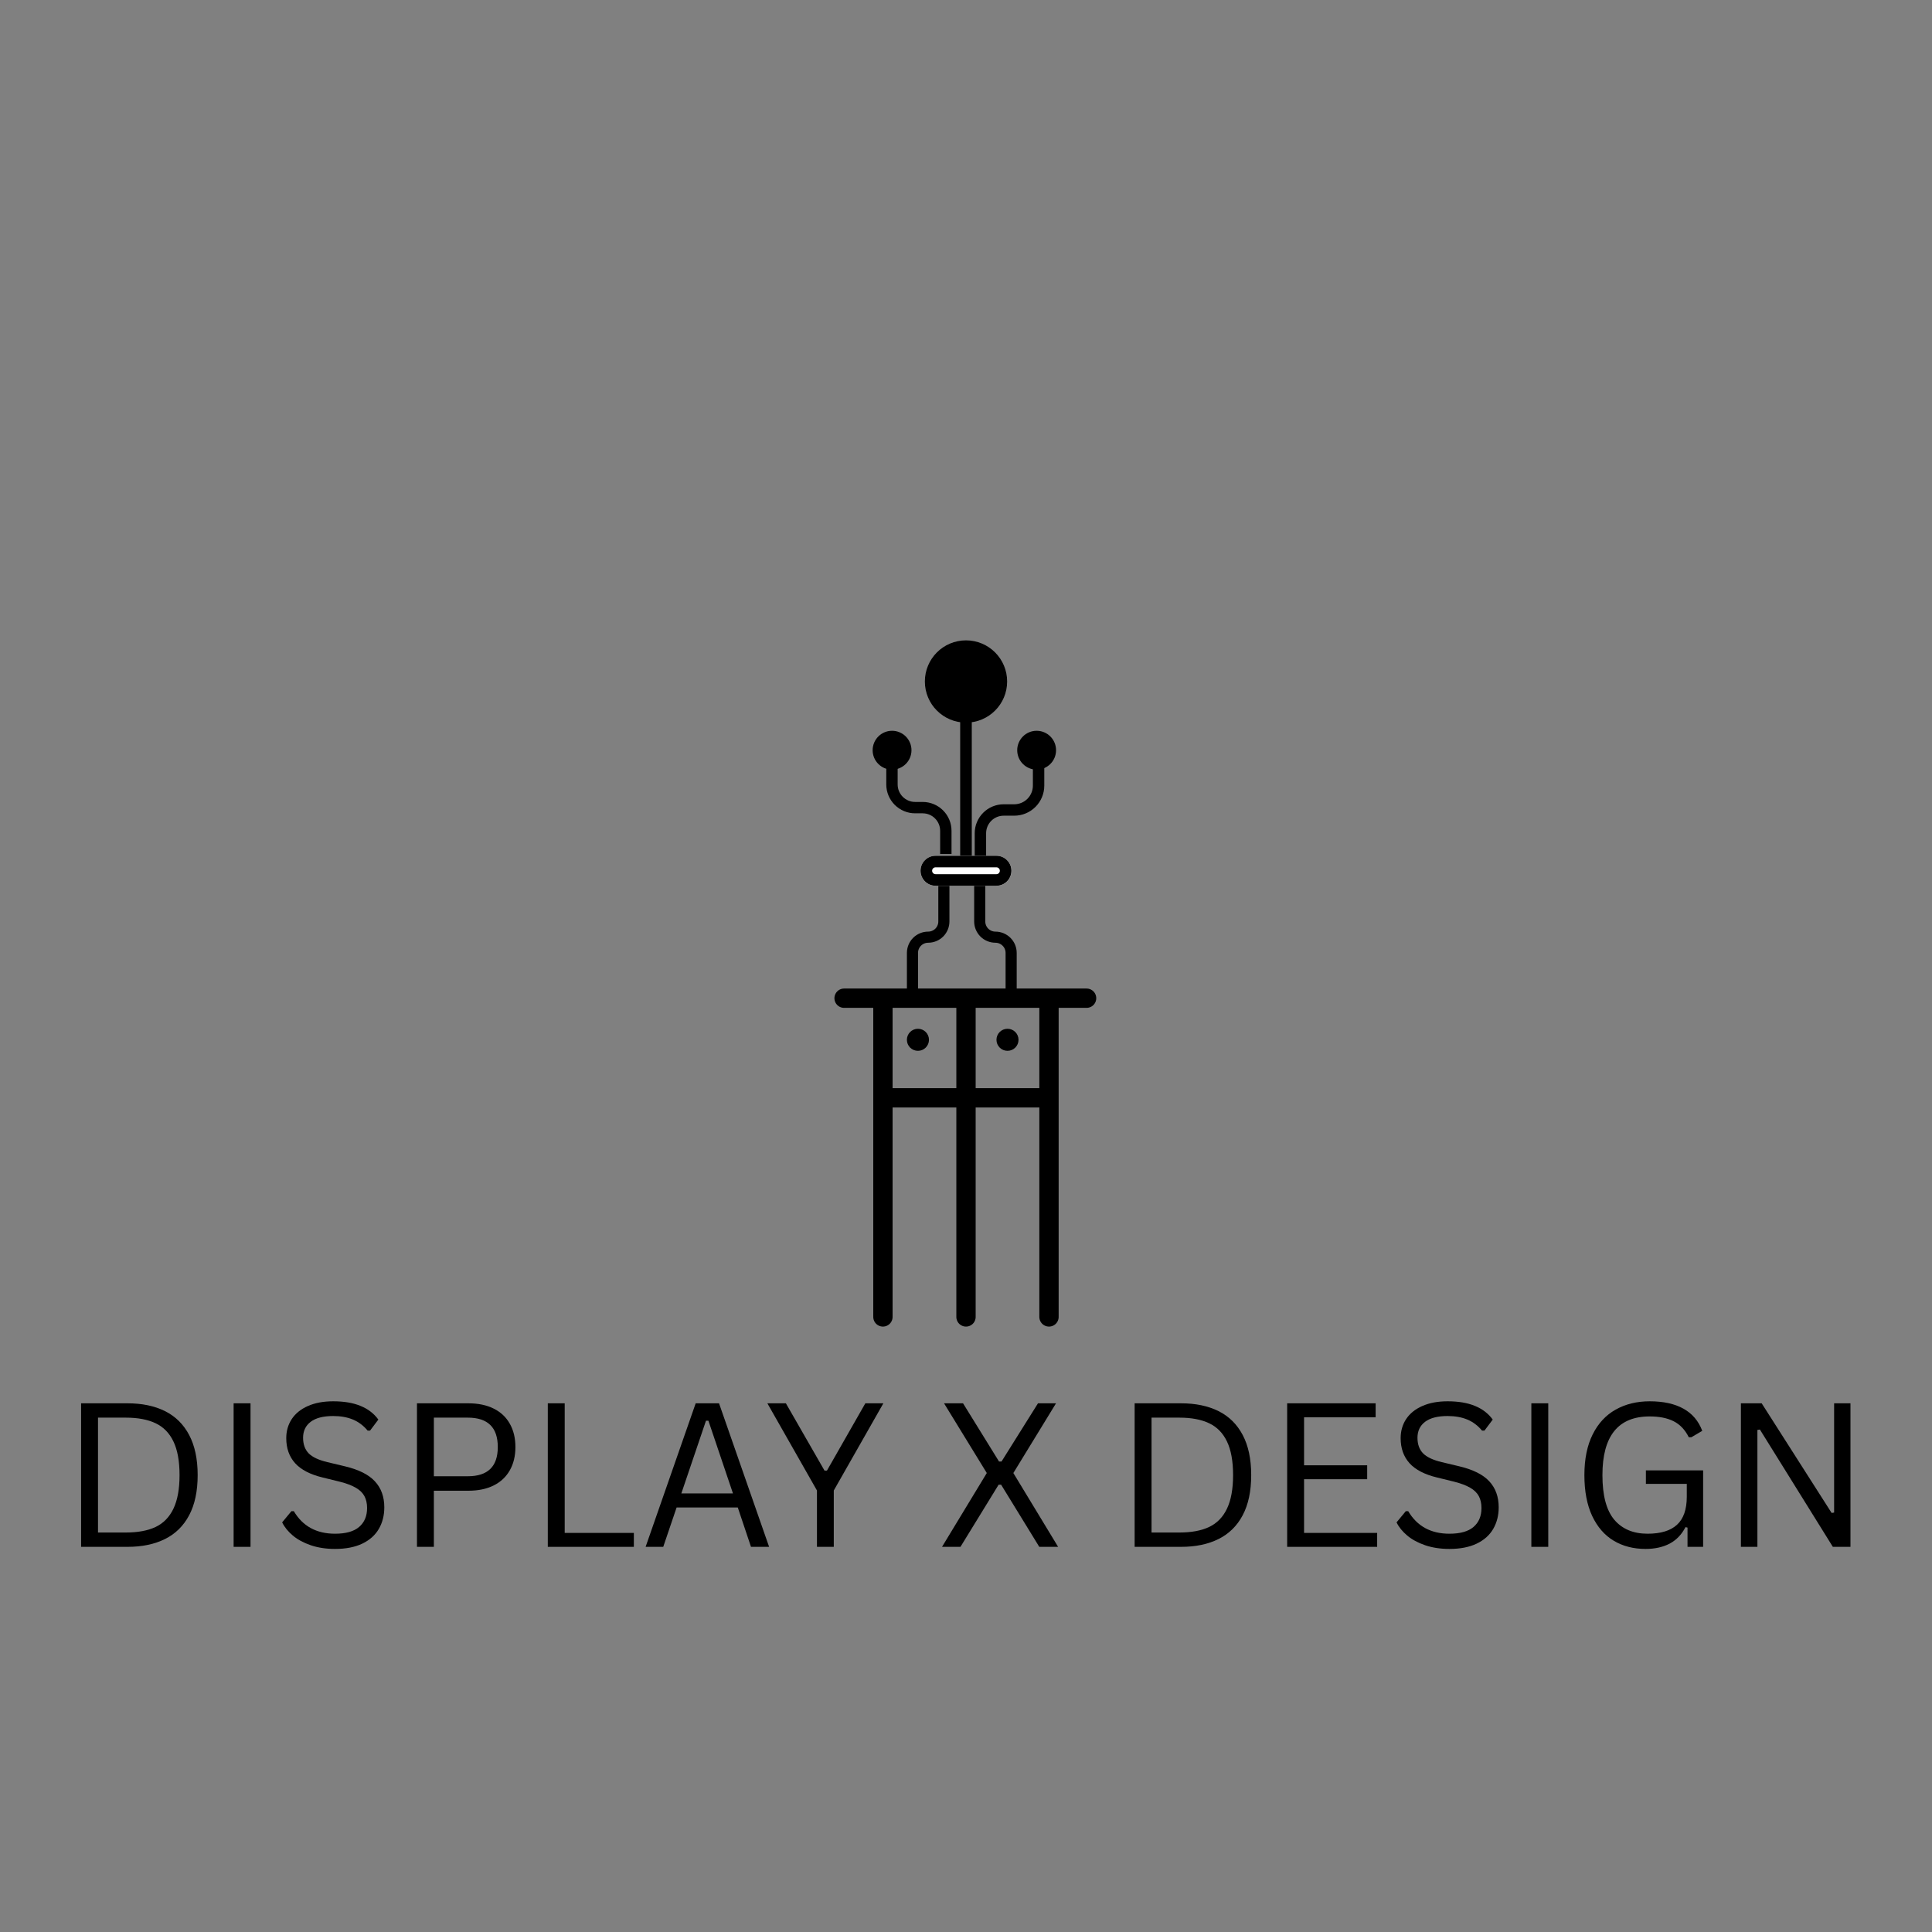<svg xmlns="http://www.w3.org/2000/svg" xmlns:xlink="http://www.w3.org/1999/xlink" width="5000" zoomAndPan="magnify" viewBox="0 0 375 375" height="5000" preserveAspectRatio="xMidYMid meet" version="1.2"><rect x="0" y="0" width="375" height="375" fill="#808080" stroke="none"/><defs><clipPath id="cb9b7bef19"><path d="M 169.379 141.844 L 176.918 141.844 L 176.918 149.387 L 169.379 149.387 Z M 169.379 141.844 "/></clipPath><clipPath id="8de77d00ec"><path d="M 173.148 141.844 C 171.066 141.844 169.379 143.535 169.379 145.617 C 169.379 147.699 171.066 149.387 173.148 149.387 C 175.23 149.387 176.918 147.699 176.918 145.617 C 176.918 143.535 175.23 141.844 173.148 141.844 Z M 173.148 141.844 "/></clipPath><clipPath id="adce69af72"><path d="M 193.414 199.684 L 197.695 199.684 L 197.695 203.965 L 193.414 203.965 Z M 193.414 199.684 "/></clipPath><clipPath id="366c359f4f"><path d="M 195.555 199.684 C 194.371 199.684 193.414 200.641 193.414 201.824 C 193.414 203.008 194.371 203.965 195.555 203.965 C 196.738 203.965 197.695 203.008 197.695 201.824 C 197.695 200.641 196.738 199.684 195.555 199.684 Z M 195.555 199.684 "/></clipPath><clipPath id="1328731030"><path d="M 176.027 199.684 L 180.312 199.684 L 180.312 203.965 L 176.027 203.965 Z M 176.027 199.684 "/></clipPath><clipPath id="62189d8dfa"><path d="M 178.172 199.684 C 176.988 199.684 176.027 200.641 176.027 201.824 C 176.027 203.008 176.988 203.965 178.172 203.965 C 179.355 203.965 180.312 203.008 180.312 201.824 C 180.312 200.641 179.355 199.684 178.172 199.684 Z M 178.172 199.684 "/></clipPath><clipPath id="6e7784995c"><path d="M 197.441 141.844 L 204.98 141.844 L 204.98 149.387 L 197.441 149.387 Z M 197.441 141.844 "/></clipPath><clipPath id="f43d7722ad"><path d="M 201.211 141.844 C 199.129 141.844 197.441 143.535 197.441 145.617 C 197.441 147.699 199.129 149.387 201.211 149.387 C 203.293 149.387 204.98 147.699 204.98 145.617 C 204.98 143.535 203.293 141.844 201.211 141.844 Z M 201.211 141.844 "/></clipPath><clipPath id="aa7fdf61be"><path d="M 179.516 124.293 L 195.484 124.293 L 195.484 140.262 L 179.516 140.262 Z M 179.516 124.293 "/></clipPath><clipPath id="1a4af4398f"><path d="M 187.5 124.293 C 183.09 124.293 179.516 127.867 179.516 132.277 C 179.516 136.688 183.09 140.262 187.5 140.262 C 191.91 140.262 195.484 136.688 195.484 132.277 C 195.484 127.867 191.91 124.293 187.5 124.293 Z M 187.5 124.293 "/></clipPath><clipPath id="c0ede245e5"><path d="M 178.668 166.102 L 196.348 166.102 L 196.348 171.934 L 178.668 171.934 Z M 178.668 166.102 "/></clipPath><clipPath id="fe354c2836"><path d="M 181.582 166.102 L 193.418 166.102 C 195.027 166.102 196.332 167.406 196.332 169.016 C 196.332 170.629 195.027 171.934 193.418 171.934 L 181.582 171.934 C 179.973 171.934 178.668 170.629 178.668 169.016 C 178.668 167.406 179.973 166.102 181.582 166.102 Z M 181.582 166.102 "/></clipPath><clipPath id="dd89a3bede"><path d="M 178.676 166.102 L 196.668 166.102 L 196.668 172 L 178.676 172 Z M 178.676 166.102 "/></clipPath><clipPath id="903ebd5c24"><path d="M 181.59 166.102 L 193.406 166.102 C 195.016 166.102 196.316 167.402 196.316 169.012 C 196.316 170.621 195.016 171.926 193.406 171.926 L 181.59 171.926 C 179.98 171.926 178.676 170.621 178.676 169.012 C 178.676 167.402 179.98 166.102 181.59 166.102 Z M 181.59 166.102 "/></clipPath></defs><g id="1e4cce119d"><g style="fill:#000000;fill-opacity:1;"><g transform="translate(11.538, 300.241)"><path style="stroke:none" d="M 13.219 -27.859 C 16.039 -27.859 18.461 -27.352 20.484 -26.344 C 22.516 -25.332 24.078 -23.789 25.172 -21.719 C 26.273 -19.645 26.828 -17.047 26.828 -13.922 C 26.828 -10.797 26.273 -8.195 25.172 -6.125 C 24.078 -4.062 22.516 -2.523 20.484 -1.516 C 18.461 -0.504 16.039 0 13.219 0 L 4.203 0 L 4.203 -27.859 Z M 12.891 -2.781 C 15.223 -2.781 17.148 -3.141 18.672 -3.859 C 20.191 -4.586 21.344 -5.77 22.125 -7.406 C 22.914 -9.051 23.312 -11.223 23.312 -13.922 C 23.312 -16.641 22.914 -18.816 22.125 -20.453 C 21.344 -22.086 20.191 -23.266 18.672 -23.984 C 17.148 -24.711 15.223 -25.078 12.891 -25.078 L 7.484 -25.078 L 7.484 -2.781 Z M 12.891 -2.781 "/></g></g><g style="fill:#000000;fill-opacity:1;"><g transform="translate(41.143, 300.241)"><path style="stroke:none" d="M 7.484 0 L 4.203 0 L 4.203 -27.859 L 7.484 -27.859 Z M 7.484 0 "/></g></g><g style="fill:#000000;fill-opacity:1;"><g transform="translate(52.859, 300.241)"><path style="stroke:none" d="M 12.172 0.406 C 10.422 0.406 8.848 0.164 7.453 -0.312 C 6.066 -0.789 4.91 -1.414 3.984 -2.188 C 3.055 -2.969 2.363 -3.82 1.906 -4.75 L 3.703 -6.922 L 4.172 -6.922 C 5.898 -4.004 8.566 -2.547 12.172 -2.547 C 14.266 -2.547 15.82 -2.984 16.844 -3.859 C 17.875 -4.742 18.391 -5.969 18.391 -7.531 C 18.391 -8.438 18.219 -9.207 17.875 -9.844 C 17.539 -10.477 16.984 -11.02 16.203 -11.469 C 15.43 -11.926 14.379 -12.32 13.047 -12.656 L 9.797 -13.453 C 7.367 -14.035 5.578 -14.961 4.422 -16.234 C 3.273 -17.516 2.703 -19.133 2.703 -21.094 C 2.703 -22.477 3.055 -23.711 3.766 -24.797 C 4.484 -25.879 5.523 -26.723 6.891 -27.328 C 8.266 -27.941 9.906 -28.25 11.812 -28.25 C 13.906 -28.25 15.672 -27.953 17.109 -27.359 C 18.555 -26.773 19.711 -25.891 20.578 -24.703 L 18.969 -22.562 L 18.5 -22.562 C 17.695 -23.531 16.75 -24.242 15.656 -24.703 C 14.562 -25.16 13.281 -25.391 11.812 -25.391 C 9.883 -25.391 8.426 -25.016 7.438 -24.266 C 6.457 -23.516 5.969 -22.484 5.969 -21.172 C 5.969 -19.91 6.328 -18.906 7.047 -18.156 C 7.773 -17.414 8.992 -16.844 10.703 -16.438 L 14.047 -15.641 C 16.742 -15.004 18.695 -14.031 19.906 -12.719 C 21.125 -11.406 21.734 -9.723 21.734 -7.672 C 21.734 -6.098 21.379 -4.703 20.672 -3.484 C 19.973 -2.273 18.906 -1.32 17.469 -0.625 C 16.031 0.062 14.266 0.406 12.172 0.406 Z M 12.172 0.406 "/></g></g><g style="fill:#000000;fill-opacity:1;"><g transform="translate(76.73, 300.241)"><path style="stroke:none" d="M 14.172 -27.859 C 16.086 -27.859 17.734 -27.516 19.109 -26.828 C 20.484 -26.141 21.523 -25.156 22.234 -23.875 C 22.953 -22.602 23.312 -21.102 23.312 -19.375 C 23.312 -17.645 22.953 -16.145 22.234 -14.875 C 21.523 -13.602 20.484 -12.617 19.109 -11.922 C 17.734 -11.234 16.086 -10.891 14.172 -10.891 L 7.484 -10.891 L 7.484 0 L 4.203 0 L 4.203 -27.859 Z M 14.078 -13.703 C 17.953 -13.703 19.891 -15.594 19.891 -19.375 C 19.891 -23.176 17.953 -25.078 14.078 -25.078 L 7.484 -25.078 L 7.484 -13.703 Z M 14.078 -13.703 "/></g></g><g style="fill:#000000;fill-opacity:1;"><g transform="translate(102.125, 300.241)"><path style="stroke:none" d="M 7.484 -27.859 L 7.484 -2.703 L 20.906 -2.703 L 20.906 0 L 4.203 0 L 4.203 -27.859 Z M 7.484 -27.859 "/></g></g><g style="fill:#000000;fill-opacity:1;"><g transform="translate(124.204, 300.241)"><path style="stroke:none" d="M 25.078 0 L 21.562 0 L 19 -7.641 L 7.125 -7.641 L 4.531 0 L 1.109 0 L 10.828 -27.859 L 15.359 -27.859 Z M 12.828 -24.484 L 8.047 -10.375 L 18.062 -10.375 L 13.297 -24.484 Z M 12.828 -24.484 "/></g></g><g style="fill:#000000;fill-opacity:1;"><g transform="translate(148.227, 300.241)"><path style="stroke:none" d="M 13.609 0 L 10.344 0 L 10.344 -10.938 L 0.719 -27.859 L 4.312 -27.859 L 11.812 -14.797 L 12.281 -14.797 L 19.734 -27.859 L 23.234 -27.859 L 13.609 -10.938 Z M 13.609 0 "/></g></g><g style="fill:#000000;fill-opacity:1;"><g transform="translate(172.174, 300.241)"><path style="stroke:none" d=""/></g></g><g style="fill:#000000;fill-opacity:1;"><g transform="translate(181.738, 300.241)"><path style="stroke:none" d="M 4.688 0 L 1.109 0 L 9.797 -14.328 L 1.5 -27.859 L 5.188 -27.859 L 12.172 -16.562 L 12.656 -16.562 L 19.734 -27.859 L 23.234 -27.859 L 14.953 -14.328 L 23.641 0 L 19.984 0 L 12.578 -12.062 L 12.094 -12.062 Z M 4.688 0 "/></g></g><g style="fill:#000000;fill-opacity:1;"><g transform="translate(206.466, 300.241)"><path style="stroke:none" d=""/></g></g><g style="fill:#000000;fill-opacity:1;"><g transform="translate(216.029, 300.241)"><path style="stroke:none" d="M 13.219 -27.859 C 16.039 -27.859 18.461 -27.352 20.484 -26.344 C 22.516 -25.332 24.078 -23.789 25.172 -21.719 C 26.273 -19.645 26.828 -17.047 26.828 -13.922 C 26.828 -10.797 26.273 -8.195 25.172 -6.125 C 24.078 -4.062 22.516 -2.523 20.484 -1.516 C 18.461 -0.504 16.039 0 13.219 0 L 4.203 0 L 4.203 -27.859 Z M 12.891 -2.781 C 15.223 -2.781 17.148 -3.141 18.672 -3.859 C 20.191 -4.586 21.344 -5.77 22.125 -7.406 C 22.914 -9.051 23.312 -11.223 23.312 -13.922 C 23.312 -16.641 22.914 -18.816 22.125 -20.453 C 21.344 -22.086 20.191 -23.266 18.672 -23.984 C 17.148 -24.711 15.223 -25.078 12.891 -25.078 L 7.484 -25.078 L 7.484 -2.781 Z M 12.891 -2.781 "/></g></g><g style="fill:#000000;fill-opacity:1;"><g transform="translate(245.634, 300.241)"><path style="stroke:none" d="M 7.484 -13.125 L 7.484 -2.703 L 21.672 -2.703 L 21.672 0 L 4.203 0 L 4.203 -27.859 L 21.375 -27.859 L 21.375 -25.141 L 7.484 -25.141 L 7.484 -15.828 L 19.734 -15.828 L 19.734 -13.125 Z M 7.484 -13.125 "/></g></g><g style="fill:#000000;fill-opacity:1;"><g transform="translate(269.162, 300.241)"><path style="stroke:none" d="M 12.172 0.406 C 10.422 0.406 8.848 0.164 7.453 -0.312 C 6.066 -0.789 4.91 -1.414 3.984 -2.188 C 3.055 -2.969 2.363 -3.82 1.906 -4.75 L 3.703 -6.922 L 4.172 -6.922 C 5.898 -4.004 8.566 -2.547 12.172 -2.547 C 14.266 -2.547 15.82 -2.984 16.844 -3.859 C 17.875 -4.742 18.391 -5.969 18.391 -7.531 C 18.391 -8.438 18.219 -9.207 17.875 -9.844 C 17.539 -10.477 16.984 -11.02 16.203 -11.469 C 15.43 -11.926 14.379 -12.32 13.047 -12.656 L 9.797 -13.453 C 7.367 -14.035 5.578 -14.961 4.422 -16.234 C 3.273 -17.516 2.703 -19.133 2.703 -21.094 C 2.703 -22.477 3.055 -23.711 3.766 -24.797 C 4.484 -25.879 5.523 -26.723 6.891 -27.328 C 8.266 -27.941 9.906 -28.25 11.812 -28.25 C 13.906 -28.25 15.672 -27.953 17.109 -27.359 C 18.555 -26.773 19.711 -25.891 20.578 -24.703 L 18.969 -22.562 L 18.5 -22.562 C 17.695 -23.531 16.75 -24.242 15.656 -24.703 C 14.562 -25.16 13.281 -25.391 11.812 -25.391 C 9.883 -25.391 8.426 -25.016 7.438 -24.266 C 6.457 -23.516 5.969 -22.484 5.969 -21.172 C 5.969 -19.91 6.328 -18.906 7.047 -18.156 C 7.773 -17.414 8.992 -16.844 10.703 -16.438 L 14.047 -15.641 C 16.742 -15.004 18.695 -14.031 19.906 -12.719 C 21.125 -11.406 21.734 -9.723 21.734 -7.672 C 21.734 -6.098 21.379 -4.703 20.672 -3.484 C 19.973 -2.273 18.906 -1.32 17.469 -0.625 C 16.031 0.062 14.266 0.406 12.172 0.406 Z M 12.172 0.406 "/></g></g><g style="fill:#000000;fill-opacity:1;"><g transform="translate(293.032, 300.241)"><path style="stroke:none" d="M 7.484 0 L 4.203 0 L 4.203 -27.859 L 7.484 -27.859 Z M 7.484 0 "/></g></g><g style="fill:#000000;fill-opacity:1;"><g transform="translate(304.749, 300.241)"><path style="stroke:none" d="M 14.656 0.406 C 12.312 0.406 10.25 -0.125 8.469 -1.188 C 6.688 -2.258 5.289 -3.867 4.281 -6.016 C 3.281 -8.16 2.781 -10.797 2.781 -13.922 C 2.781 -17.047 3.316 -19.68 4.391 -21.828 C 5.461 -23.973 6.953 -25.578 8.859 -26.641 C 10.766 -27.711 12.961 -28.25 15.453 -28.25 C 18.117 -28.25 20.305 -27.77 22.016 -26.812 C 23.734 -25.852 24.945 -24.422 25.656 -22.516 L 23.531 -21.266 L 23.047 -21.266 C 22.328 -22.711 21.348 -23.75 20.109 -24.375 C 18.879 -25 17.328 -25.312 15.453 -25.312 C 9.336 -25.312 6.281 -21.516 6.281 -13.922 C 6.281 -9.973 7.047 -7.086 8.578 -5.266 C 10.117 -3.453 12.273 -2.547 15.047 -2.547 C 17.586 -2.547 19.488 -3.125 20.75 -4.281 C 22.02 -5.438 22.656 -7.258 22.656 -9.75 L 22.656 -12.219 L 14.719 -12.219 L 14.719 -14.844 L 25.828 -14.844 L 25.828 0 L 22.797 0 L 22.797 -3.734 L 22.406 -3.828 C 21.664 -2.391 20.641 -1.32 19.328 -0.625 C 18.016 0.062 16.457 0.406 14.656 0.406 Z M 14.656 0.406 "/></g></g><g style="fill:#000000;fill-opacity:1;"><g transform="translate(333.706, 300.241)"><path style="stroke:none" d="M 7.406 0 L 4.203 0 L 4.203 -27.859 L 8.234 -27.859 L 21.812 -6.578 L 22.297 -6.656 L 22.297 -27.859 L 25.469 -27.859 L 25.469 0 L 22.047 0 L 7.891 -22.766 L 7.406 -22.688 Z M 7.406 0 "/></g></g><path style="fill:none;stroke-width:5;stroke-linecap:round;stroke-linejoin:miter;stroke:#000000;stroke-opacity:1;stroke-miterlimit:4;" d="M 2.502 2.498 L 82.487 2.498 " transform="matrix(0,-0.75,0.75,0,169.502,257.49)"/><path style="fill:none;stroke-width:5;stroke-linecap:round;stroke-linejoin:miter;stroke:#000000;stroke-opacity:1;stroke-miterlimit:4;" d="M 2.502 2.5 L 82.487 2.5 " transform="matrix(0,-0.75,0.75,0,185.625,257.49)"/><path style="fill:none;stroke-width:5;stroke-linecap:round;stroke-linejoin:miter;stroke:#000000;stroke-opacity:1;stroke-miterlimit:4;" d="M 2.502 2.5 L 82.487 2.5 " transform="matrix(0,-0.75,0.75,0,201.734,257.49)"/><path style="fill:none;stroke-width:5;stroke-linecap:round;stroke-linejoin:miter;stroke:#000000;stroke-opacity:1;stroke-miterlimit:4;" d="M 2.497 2.499 L 40.477 2.499 " transform="matrix(0.75,0,-0,0.75,171.377,211.208)"/><path style="fill:none;stroke-width:5;stroke-linecap:round;stroke-linejoin:miter;stroke:#000000;stroke-opacity:1;stroke-miterlimit:4;" d="M 2.503 2.498 L 65.263 2.498 " transform="matrix(0.75,0,0,0.75,161.959,191.876)"/><g clip-rule="nonzero" clip-path="url(#cb9b7bef19)"><g clip-rule="nonzero" clip-path="url(#8de77d00ec)"><path style=" stroke:none;fill-rule:nonzero;fill:#000000;fill-opacity:1;" d="M 169.379 141.844 L 176.918 141.844 L 176.918 149.387 L 169.379 149.387 Z M 169.379 141.844 "/></g></g><g clip-rule="nonzero" clip-path="url(#adce69af72)"><g clip-rule="nonzero" clip-path="url(#366c359f4f)"><path style=" stroke:none;fill-rule:nonzero;fill:#000000;fill-opacity:1;" d="M 193.414 199.684 L 197.695 199.684 L 197.695 203.965 L 193.414 203.965 Z M 193.414 199.684 "/></g></g><g clip-rule="nonzero" clip-path="url(#1328731030)"><g clip-rule="nonzero" clip-path="url(#62189d8dfa)"><path style=" stroke:none;fill-rule:nonzero;fill:#000000;fill-opacity:1;" d="M 176.027 199.684 L 180.312 199.684 L 180.312 203.965 L 176.027 203.965 Z M 176.027 199.684 "/></g></g><path style="fill:none;stroke-width:3;stroke-linecap:round;stroke-linejoin:miter;stroke:#000000;stroke-opacity:1;stroke-miterlimit:4;" d="M 1.499 1.499 L 40.4 1.499 " transform="matrix(0,-0.75,0.75,0,186.372,168.503)"/><path style="fill:none;stroke-width:3;stroke-linecap:butt;stroke-linejoin:miter;stroke:#000000;stroke-opacity:1;stroke-miterlimit:4;" d="M 1.502 0.002 L 1.502 6.115 C 1.502 7.734 2.144 9.289 3.29 10.435 C 4.436 11.581 5.991 12.229 7.615 12.229 L 9.594 12.229 C 11.218 12.229 12.773 12.871 13.919 14.017 C 15.065 15.163 15.708 16.718 15.708 18.342 L 15.708 24.455 " transform="matrix(0.736,0,0,0.736,172.024,147.76)"/><path style="fill:none;stroke-width:3;stroke-linecap:butt;stroke-linejoin:miter;stroke:#000000;stroke-opacity:1;stroke-miterlimit:4;" d="M 16.801 0.002 L 16.801 6.408 C 16.801 8.107 16.123 9.738 14.921 10.94 C 13.719 12.142 12.089 12.814 10.389 12.814 L 7.615 12.814 C 5.99 12.814 4.439 13.46 3.29 14.609 C 2.146 15.752 1.5 17.309 1.5 18.929 L 1.5 25.044 " transform="matrix(0.738,0,0,0.738,189.19,147.76)"/><g clip-rule="nonzero" clip-path="url(#6e7784995c)"><g clip-rule="nonzero" clip-path="url(#f43d7722ad)"><path style=" stroke:none;fill-rule:nonzero;fill:#000000;fill-opacity:1;" d="M 197.441 141.844 L 204.98 141.844 L 204.98 149.387 L 197.441 149.387 Z M 197.441 141.844 "/></g></g><path style="fill:none;stroke-width:3;stroke-linecap:butt;stroke-linejoin:miter;stroke:#000000;stroke-opacity:1;stroke-miterlimit:4;" d="M 9.979 0.002 L 9.979 10.928 C 9.979 12.052 9.533 13.127 8.74 13.925 C 7.942 14.718 6.862 15.163 5.737 15.163 C 4.613 15.163 3.538 15.614 2.74 16.407 C 1.947 17.205 1.502 18.28 1.502 19.404 L 1.502 30.33 " transform="matrix(0.719,0,0,0.719,176.029,171.003)"/><path style="fill:none;stroke-width:3;stroke-linecap:butt;stroke-linejoin:miter;stroke:#000000;stroke-opacity:1;stroke-miterlimit:4;" d="M 1.497 0.002 L 1.497 10.928 C 1.497 12.052 1.948 13.127 2.741 13.925 C 3.539 14.718 4.614 15.163 5.738 15.163 C 6.862 15.163 7.943 15.614 8.736 16.407 C 9.534 17.205 9.979 18.28 9.979 19.404 L 9.979 30.33 " transform="matrix(0.719,0,0,0.719,189.087,171.003)"/><g clip-rule="nonzero" clip-path="url(#aa7fdf61be)"><g clip-rule="nonzero" clip-path="url(#1a4af4398f)"><path style=" stroke:none;fill-rule:nonzero;fill:#000000;fill-opacity:1;" d="M 179.516 124.293 L 195.484 124.293 L 195.484 140.262 L 179.516 140.262 Z M 179.516 124.293 "/></g></g><g clip-rule="nonzero" clip-path="url(#c0ede245e5)"><g clip-rule="nonzero" clip-path="url(#fe354c2836)"><path style=" stroke:none;fill-rule:nonzero;fill:#ffffff;fill-opacity:1;" d="M 178.668 166.102 L 196.324 166.102 L 196.324 171.934 L 178.668 171.934 Z M 178.668 166.102 "/></g></g><g clip-rule="nonzero" clip-path="url(#dd89a3bede)"><g clip-rule="nonzero" clip-path="url(#903ebd5c24)"><path style="fill:none;stroke-width:6;stroke-linecap:butt;stroke-linejoin:miter;stroke:#000000;stroke-opacity:1;stroke-miterlimit:4;" d="M 3.883 0.001 L 19.638 0.001 C 21.784 0.001 23.519 1.736 23.519 3.882 C 23.519 6.027 21.784 7.767 19.638 7.767 L 3.883 7.767 C 1.737 7.767 -0.002 6.027 -0.002 3.882 C -0.002 1.736 1.737 0.001 3.883 0.001 Z M 3.883 0.001 " transform="matrix(0.75,0,0,0.75,178.677,166.1)"/></g></g></g></svg>